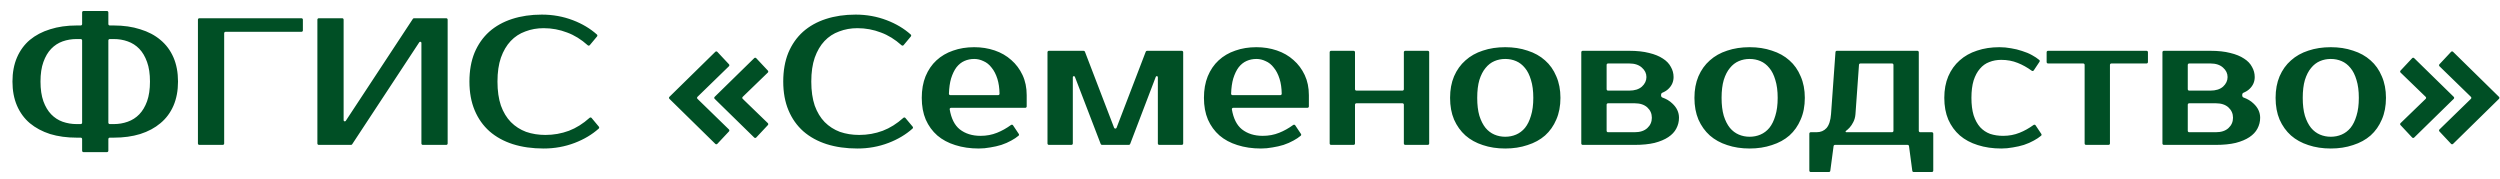 <svg width="196" height="14" viewBox="0 0 196 14" fill="none" xmlns="http://www.w3.org/2000/svg">
  
  <path fill-rule="evenodd" clip-rule="evenodd"
    d="M6.438 11.817C6.438 11.878 6.487 11.927 6.547 11.927H8.386C8.446 11.927 8.495 11.878 8.495 11.817V10.901C8.495 10.841 8.544 10.792 8.604 10.792H8.92C9.686 10.792 10.377 10.697 10.992 10.508C11.616 10.309 12.145 10.026 12.58 9.657C13.025 9.288 13.365 8.829 13.602 8.281C13.838 7.732 13.956 7.103 13.956 6.394C13.956 5.685 13.838 5.056 13.602 4.507C13.365 3.959 13.025 3.5 12.58 3.131C12.145 2.763 11.616 2.484 10.992 2.295C10.377 2.096 9.686 1.997 8.92 1.997H8.604C8.544 1.997 8.495 1.948 8.495 1.888V0.971C8.495 0.911 8.446 0.862 8.386 0.862H6.547C6.487 0.862 6.438 0.911 6.438 0.971V1.888C6.438 1.948 6.389 1.997 6.329 1.997H6.012C5.246 1.997 4.551 2.096 3.927 2.295C3.312 2.484 2.783 2.763 2.338 3.131C1.903 3.5 1.568 3.959 1.331 4.507C1.095 5.056 0.977 5.685 0.977 6.394C0.977 7.103 1.095 7.732 1.331 8.281C1.568 8.829 1.903 9.288 2.338 9.657C2.783 10.026 3.312 10.309 3.927 10.508C4.551 10.697 5.246 10.792 6.012 10.792H6.329C6.389 10.792 6.438 10.841 6.438 10.901V11.817ZM8.92 9.728H8.604C8.544 9.728 8.495 9.679 8.495 9.619V3.17C8.495 3.109 8.544 3.061 8.604 3.061H8.92C9.308 3.061 9.672 3.122 10.013 3.245C10.363 3.368 10.665 3.562 10.921 3.827C11.176 4.091 11.379 4.437 11.53 4.862C11.682 5.278 11.758 5.789 11.758 6.394C11.758 6.999 11.682 7.515 11.53 7.94C11.379 8.356 11.176 8.697 10.921 8.962C10.665 9.226 10.363 9.42 10.013 9.543C9.672 9.666 9.308 9.728 8.92 9.728ZM6.012 3.061H6.329C6.389 3.061 6.438 3.109 6.438 3.17V9.619C6.438 9.679 6.389 9.728 6.329 9.728H6.012C5.625 9.728 5.256 9.666 4.906 9.543C4.565 9.42 4.268 9.226 4.012 8.962C3.757 8.697 3.554 8.356 3.402 7.94C3.251 7.515 3.175 6.999 3.175 6.394C3.175 5.789 3.251 5.278 3.402 4.862C3.554 4.437 3.757 4.091 4.012 3.827C4.268 3.562 4.565 3.368 4.906 3.245C5.256 3.122 5.625 3.061 6.012 3.061ZM42.761 10.579C43.404 10.579 44.019 10.47 44.605 10.252C45.17 10.037 45.709 9.699 46.223 9.238C46.269 9.196 46.341 9.2 46.382 9.249L46.951 9.932C46.988 9.976 46.984 10.042 46.941 10.081C46.417 10.549 45.79 10.923 45.059 11.203C44.293 11.496 43.48 11.643 42.62 11.643C41.731 11.643 40.927 11.529 40.208 11.302C39.499 11.075 38.889 10.739 38.378 10.295C37.877 9.85 37.489 9.302 37.215 8.649C36.941 7.997 36.803 7.245 36.803 6.394C36.803 5.543 36.936 4.791 37.201 4.138C37.475 3.486 37.858 2.937 38.35 2.493C38.851 2.048 39.452 1.713 40.151 1.486C40.851 1.259 41.627 1.145 42.478 1.145C43.338 1.145 44.152 1.292 44.918 1.585C45.648 1.864 46.275 2.238 46.799 2.707C46.842 2.746 46.846 2.811 46.809 2.856L46.24 3.539C46.2 3.587 46.127 3.592 46.081 3.55C45.567 3.089 45.028 2.756 44.464 2.55C43.877 2.323 43.263 2.209 42.62 2.209C42.109 2.209 41.631 2.294 41.187 2.465C40.742 2.625 40.359 2.876 40.038 3.216C39.716 3.557 39.461 3.992 39.272 4.521C39.092 5.042 39.002 5.666 39.002 6.394C39.002 7.122 39.092 7.751 39.272 8.281C39.461 8.801 39.721 9.231 40.052 9.571C40.392 9.912 40.79 10.167 41.244 10.337C41.707 10.498 42.213 10.579 42.761 10.579ZM67.364 10.579C68.007 10.579 68.622 10.47 69.208 10.252C69.773 10.037 70.312 9.699 70.826 9.238C70.872 9.196 70.944 9.2 70.984 9.249L71.554 9.932C71.591 9.976 71.587 10.042 71.543 10.081C71.02 10.549 70.392 10.923 69.662 11.203C68.896 11.496 68.083 11.643 67.222 11.643C66.334 11.643 65.53 11.529 64.811 11.302C64.102 11.075 63.492 10.739 62.981 10.295C62.48 9.85 62.092 9.302 61.818 8.649C61.544 7.997 61.406 7.245 61.406 6.394C61.406 5.543 61.539 4.791 61.804 4.138C62.078 3.486 62.461 2.937 62.953 2.493C63.454 2.048 64.054 1.713 64.754 1.486C65.454 1.259 66.229 1.145 67.081 1.145C67.941 1.145 68.754 1.292 69.52 1.585C70.251 1.864 70.878 2.238 71.402 2.707C71.445 2.746 71.449 2.811 71.412 2.856L70.843 3.539C70.802 3.587 70.73 3.592 70.684 3.55C70.17 3.089 69.631 2.756 69.067 2.55C68.48 2.323 67.865 2.209 67.222 2.209C66.712 2.209 66.234 2.294 65.79 2.465C65.345 2.625 64.962 2.876 64.641 3.216C64.319 3.557 64.064 3.992 63.875 4.521C63.695 5.042 63.605 5.666 63.605 6.394C63.605 7.122 63.695 7.751 63.875 8.281C64.064 8.801 64.324 9.231 64.655 9.571C64.995 9.912 65.392 10.167 65.846 10.337C66.31 10.498 66.816 10.579 67.364 10.579ZM78.167 10.409C77.769 10.57 77.339 10.65 76.876 10.65C76.223 10.65 75.68 10.48 75.244 10.14C74.842 9.818 74.579 9.296 74.456 8.576C74.444 8.511 74.495 8.452 74.562 8.452H80.384C80.444 8.452 80.493 8.403 80.493 8.343V7.459C80.493 6.872 80.384 6.347 80.167 5.884C79.949 5.421 79.656 5.028 79.287 4.707C78.918 4.376 78.484 4.125 77.982 3.955C77.481 3.785 76.947 3.7 76.379 3.7C75.774 3.7 75.221 3.789 74.72 3.969C74.218 4.139 73.783 4.395 73.415 4.735C73.055 5.066 72.772 5.482 72.563 5.983C72.365 6.475 72.266 7.038 72.266 7.671C72.266 8.315 72.37 8.882 72.578 9.374C72.795 9.865 73.098 10.282 73.486 10.622C73.873 10.953 74.341 11.204 74.89 11.374C75.448 11.554 76.062 11.643 76.734 11.643C77.037 11.643 77.339 11.615 77.642 11.558C77.944 11.511 78.233 11.445 78.507 11.36C78.791 11.265 79.051 11.152 79.287 11.019C79.501 10.904 79.69 10.778 79.854 10.641C79.896 10.607 79.903 10.546 79.873 10.501L79.422 9.825C79.388 9.772 79.316 9.76 79.265 9.797C78.907 10.057 78.541 10.261 78.167 10.409ZM75.613 4.778C75.85 4.674 76.105 4.622 76.379 4.622C76.625 4.622 76.866 4.678 77.103 4.792C77.349 4.896 77.561 5.066 77.741 5.303C77.93 5.529 78.082 5.823 78.195 6.182C78.3 6.514 78.356 6.904 78.364 7.35C78.365 7.41 78.316 7.459 78.256 7.459H74.504C74.443 7.459 74.394 7.409 74.396 7.348C74.411 6.885 74.467 6.487 74.564 6.154C74.677 5.794 74.819 5.501 74.989 5.274C75.169 5.047 75.377 4.882 75.613 4.778ZM100.29 10.409C99.893 10.57 99.462 10.65 98.999 10.65C98.346 10.65 97.803 10.48 97.368 10.14C96.965 9.818 96.702 9.296 96.579 8.576C96.567 8.511 96.619 8.452 96.685 8.452H102.507C102.567 8.452 102.616 8.403 102.616 8.343V7.459C102.616 6.872 102.507 6.347 102.29 5.884C102.072 5.421 101.779 5.028 101.41 4.707C101.042 4.376 100.607 4.125 100.105 3.955C99.604 3.785 99.07 3.7 98.502 3.7C97.897 3.7 97.344 3.789 96.843 3.969C96.341 4.139 95.906 4.395 95.538 4.735C95.178 5.066 94.895 5.482 94.687 5.983C94.488 6.475 94.389 7.038 94.389 7.671C94.389 8.315 94.493 8.882 94.701 9.374C94.918 9.865 95.221 10.282 95.609 10.622C95.996 10.953 96.465 11.204 97.013 11.374C97.571 11.554 98.186 11.643 98.857 11.643C99.16 11.643 99.462 11.615 99.765 11.558C100.068 11.511 100.356 11.445 100.63 11.36C100.914 11.265 101.174 11.152 101.41 11.019C101.624 10.904 101.813 10.778 101.977 10.641C102.019 10.607 102.026 10.546 101.996 10.501L101.546 9.825C101.511 9.772 101.439 9.76 101.388 9.797C101.03 10.057 100.664 10.261 100.29 10.409ZM97.736 4.778C97.973 4.674 98.228 4.622 98.502 4.622C98.748 4.622 98.99 4.678 99.226 4.792C99.472 4.896 99.685 5.066 99.864 5.303C100.053 5.529 100.205 5.823 100.318 6.182C100.423 6.514 100.48 6.904 100.487 7.35C100.489 7.41 100.44 7.459 100.379 7.459H96.628C96.567 7.459 96.517 7.409 96.519 7.348C96.534 6.885 96.59 6.487 96.687 6.154C96.8 5.794 96.942 5.501 97.112 5.274C97.292 5.047 97.5 4.882 97.736 4.778ZM118.864 10.551C118.599 10.665 118.315 10.721 118.012 10.721C117.71 10.721 117.426 10.665 117.161 10.551C116.896 10.438 116.665 10.263 116.466 10.026C116.268 9.78 116.107 9.464 115.984 9.076C115.87 8.688 115.814 8.22 115.814 7.671C115.814 7.123 115.87 6.655 115.984 6.267C116.107 5.879 116.268 5.567 116.466 5.331C116.665 5.085 116.896 4.905 117.161 4.792C117.426 4.678 117.71 4.622 118.012 4.622C118.315 4.622 118.599 4.678 118.864 4.792C119.128 4.905 119.36 5.085 119.559 5.331C119.757 5.567 119.913 5.879 120.027 6.267C120.15 6.655 120.211 7.123 120.211 7.671C120.211 8.22 120.15 8.688 120.027 9.076C119.913 9.464 119.757 9.78 119.559 10.026C119.36 10.263 119.128 10.438 118.864 10.551ZM119.757 3.969C119.228 3.789 118.646 3.7 118.012 3.7C117.369 3.7 116.783 3.789 116.253 3.969C115.724 4.139 115.27 4.395 114.892 4.735C114.513 5.066 114.215 5.482 113.998 5.983C113.79 6.475 113.686 7.038 113.686 7.671C113.686 8.315 113.79 8.882 113.998 9.374C114.215 9.865 114.513 10.282 114.892 10.622C115.27 10.953 115.724 11.204 116.253 11.374C116.783 11.554 117.369 11.643 118.012 11.643C118.646 11.643 119.228 11.554 119.757 11.374C120.296 11.204 120.755 10.953 121.133 10.622C121.511 10.282 121.805 9.865 122.013 9.374C122.23 8.882 122.339 8.315 122.339 7.671C122.339 7.038 122.23 6.475 122.013 5.983C121.805 5.482 121.511 5.066 121.133 4.735C120.755 4.395 120.296 4.139 119.757 3.969ZM138.022 10.551C137.757 10.665 137.474 10.721 137.171 10.721C136.868 10.721 136.585 10.665 136.32 10.551C136.055 10.438 135.823 10.263 135.625 10.026C135.426 9.78 135.265 9.464 135.143 9.076C135.029 8.688 134.972 8.22 134.972 7.671C134.972 7.123 135.029 6.655 135.143 6.267C135.265 5.879 135.426 5.567 135.625 5.331C135.823 5.085 136.055 4.905 136.32 4.792C136.585 4.678 136.868 4.622 137.171 4.622C137.474 4.622 137.757 4.678 138.022 4.792C138.287 4.905 138.519 5.085 138.717 5.331C138.916 5.567 139.072 5.879 139.185 6.267C139.308 6.655 139.37 7.123 139.37 7.671C139.37 8.22 139.308 8.688 139.185 9.076C139.072 9.464 138.916 9.78 138.717 10.026C138.519 10.263 138.287 10.438 138.022 10.551ZM138.916 3.969C138.386 3.789 137.805 3.7 137.171 3.7C136.528 3.7 135.942 3.789 135.412 3.969C134.882 4.139 134.429 4.395 134.05 4.735C133.672 5.066 133.374 5.482 133.157 5.983C132.949 6.475 132.844 7.038 132.844 7.671C132.844 8.315 132.949 8.882 133.157 9.374C133.374 9.865 133.672 10.282 134.05 10.622C134.429 10.953 134.882 11.204 135.412 11.374C135.942 11.554 136.528 11.643 137.171 11.643C137.805 11.643 138.386 11.554 138.916 11.374C139.455 11.204 139.914 10.953 140.292 10.622C140.67 10.282 140.963 9.865 141.171 9.374C141.389 8.882 141.498 8.315 141.498 7.671C141.498 7.038 141.389 6.475 141.171 5.983C140.963 5.482 140.67 5.066 140.292 4.735C139.914 4.395 139.455 4.139 138.916 3.969ZM157.667 3.785C157.364 3.728 157.062 3.7 156.759 3.7C156.116 3.7 155.53 3.789 155 3.969C154.471 4.139 154.017 4.395 153.638 4.735C153.26 5.066 152.962 5.482 152.745 5.983C152.537 6.475 152.433 7.038 152.433 7.671C152.433 8.315 152.537 8.882 152.745 9.374C152.962 9.865 153.265 10.282 153.653 10.622C154.04 10.953 154.508 11.204 155.057 11.374C155.615 11.554 156.23 11.643 156.901 11.643C157.204 11.643 157.506 11.615 157.809 11.558C158.111 11.511 158.4 11.445 158.674 11.36C158.958 11.265 159.218 11.152 159.454 11.019C159.668 10.904 159.857 10.778 160.021 10.641C160.063 10.607 160.07 10.546 160.04 10.501L159.59 9.825C159.555 9.772 159.483 9.76 159.432 9.797C159.074 10.057 158.708 10.261 158.334 10.409C157.937 10.57 157.506 10.65 157.043 10.65C156.674 10.65 156.334 10.598 156.021 10.494C155.719 10.381 155.459 10.206 155.241 9.97C155.024 9.724 154.854 9.412 154.731 9.033C154.617 8.655 154.56 8.201 154.56 7.671C154.56 7.142 154.617 6.688 154.731 6.31C154.854 5.931 155.019 5.624 155.227 5.388C155.435 5.142 155.681 4.967 155.965 4.863C156.248 4.749 156.561 4.693 156.901 4.693C157.364 4.693 157.795 4.773 158.192 4.934C158.566 5.082 158.932 5.286 159.29 5.546C159.341 5.583 159.413 5.57 159.448 5.518L159.898 4.842C159.928 4.797 159.921 4.736 159.879 4.702C159.715 4.565 159.526 4.439 159.313 4.324C159.076 4.191 158.816 4.083 158.532 3.997C158.258 3.903 157.97 3.832 157.667 3.785ZM182.733 10.721C183.036 10.721 183.32 10.665 183.585 10.551C183.849 10.438 184.081 10.263 184.28 10.026C184.478 9.78 184.634 9.464 184.748 9.076C184.871 8.688 184.932 8.22 184.932 7.671C184.932 7.123 184.871 6.655 184.748 6.267C184.634 5.879 184.478 5.567 184.28 5.331C184.081 5.085 183.849 4.905 183.585 4.792C183.32 4.678 183.036 4.622 182.733 4.622C182.431 4.622 182.147 4.678 181.882 4.792C181.618 4.905 181.386 5.085 181.187 5.331C180.989 5.567 180.828 5.879 180.705 6.267C180.591 6.655 180.535 7.123 180.535 7.671C180.535 8.22 180.591 8.688 180.705 9.076C180.828 9.464 180.989 9.78 181.187 10.026C181.386 10.263 181.618 10.438 181.882 10.551C182.147 10.665 182.431 10.721 182.733 10.721ZM182.733 3.7C183.367 3.7 183.949 3.789 184.478 3.969C185.017 4.139 185.476 4.395 185.854 4.735C186.233 5.066 186.526 5.482 186.734 5.983C186.951 6.475 187.06 7.038 187.06 7.671C187.06 8.315 186.951 8.882 186.734 9.374C186.526 9.865 186.233 10.282 185.854 10.622C185.476 10.953 185.017 11.204 184.478 11.374C183.949 11.554 183.367 11.643 182.733 11.643C182.09 11.643 181.504 11.554 180.974 11.374C180.445 11.204 179.991 10.953 179.613 10.622C179.234 10.282 178.936 9.865 178.719 9.374C178.511 8.882 178.407 8.315 178.407 7.671C178.407 7.038 178.511 6.475 178.719 5.983C178.936 5.482 179.234 5.066 179.613 4.735C179.991 4.395 180.445 4.139 180.974 3.969C181.504 3.789 182.09 3.7 182.733 3.7ZM193.72 7.749C193.764 7.707 193.764 7.636 193.72 7.593L191.253 5.193C191.211 5.151 191.209 5.083 191.25 5.04L192.164 4.064C192.206 4.02 192.276 4.018 192.32 4.061L195.92 7.593C195.964 7.636 195.964 7.706 195.92 7.749L192.32 11.281C192.276 11.324 192.206 11.323 192.164 11.278L191.25 10.303C191.209 10.259 191.211 10.191 191.253 10.15L193.72 7.749ZM188.204 5.689C188.161 5.648 188.159 5.579 188.2 5.536L189.114 4.561C189.156 4.516 189.226 4.515 189.27 4.557L192.373 7.593C192.417 7.636 192.417 7.706 192.373 7.749L189.27 10.785C189.226 10.828 189.156 10.826 189.114 10.782L188.2 9.806C188.159 9.763 188.161 9.695 188.204 9.653L190.173 7.75C190.218 7.707 190.218 7.636 190.173 7.593L188.204 5.689ZM176.373 6.962C176.638 6.707 176.77 6.399 176.77 6.04C176.77 5.756 176.699 5.491 176.557 5.245C176.425 4.99 176.217 4.773 175.933 4.593C175.649 4.404 175.29 4.257 174.855 4.153C174.42 4.04 173.9 3.983 173.295 3.983H169.645C169.584 3.983 169.535 4.032 169.535 4.092V11.25C169.535 11.311 169.584 11.359 169.645 11.359H173.72C174.325 11.359 174.845 11.307 175.281 11.203C175.716 11.09 176.075 10.939 176.359 10.749C176.642 10.56 176.85 10.338 176.983 10.083C177.125 9.818 177.196 9.534 177.196 9.232C177.196 8.806 177.021 8.432 176.671 8.111C176.467 7.913 176.203 7.756 175.879 7.639C175.76 7.597 175.76 7.323 175.877 7.276C176.081 7.193 176.246 7.089 176.373 6.962ZM175.068 9.232C175.068 9.553 174.949 9.823 174.713 10.04C174.477 10.258 174.146 10.366 173.72 10.366H171.63C171.57 10.366 171.521 10.318 171.521 10.257V8.206C171.521 8.146 171.57 8.097 171.63 8.097H173.72C174.146 8.097 174.477 8.206 174.713 8.423C174.949 8.641 175.068 8.91 175.068 9.232ZM174.288 6.792C174.051 7 173.72 7.104 173.295 7.104H171.63C171.57 7.104 171.521 7.055 171.521 6.995V5.085C171.521 5.025 171.57 4.976 171.63 4.976H173.295C173.72 4.976 174.051 5.085 174.288 5.302C174.524 5.51 174.642 5.756 174.642 6.04C174.642 6.324 174.524 6.574 174.288 6.792ZM168.399 4.867C168.399 4.927 168.351 4.976 168.29 4.976H165.53C165.469 4.976 165.42 5.025 165.42 5.085V11.25C165.42 11.311 165.372 11.359 165.311 11.359H163.544C163.483 11.359 163.435 11.311 163.435 11.25V5.085C163.435 5.025 163.386 4.976 163.325 4.976H160.565C160.504 4.976 160.456 4.927 160.456 4.867V4.092C160.456 4.032 160.504 3.983 160.565 3.983H168.29C168.351 3.983 168.399 4.032 168.399 4.092V4.867ZM141.851 10.476C141.851 10.415 141.9 10.366 141.96 10.366H142.418C142.74 10.366 143 10.258 143.199 10.04C143.397 9.813 143.515 9.449 143.553 8.948L143.901 4.084C143.905 4.027 143.952 3.983 144.01 3.983H150.324C150.384 3.983 150.433 4.032 150.433 4.092V10.257C150.433 10.318 150.482 10.366 150.542 10.366H151.459C151.519 10.366 151.568 10.415 151.568 10.476V13.378C151.568 13.438 151.519 13.487 151.459 13.487H150.032C149.978 13.487 149.931 13.447 149.924 13.393L149.666 11.454C149.658 11.4 149.612 11.359 149.558 11.359H143.862C143.807 11.359 143.761 11.4 143.753 11.454L143.495 13.393C143.488 13.447 143.442 13.487 143.387 13.487H141.96C141.9 13.487 141.851 13.438 141.851 13.378V10.476ZM145.468 8.948C145.449 9.184 145.393 9.392 145.298 9.572C145.213 9.742 145.118 9.884 145.014 9.998C144.91 10.111 144.811 10.201 144.717 10.267C144.674 10.292 144.694 10.366 144.743 10.366H148.338C148.398 10.366 148.447 10.318 148.447 10.257V5.085C148.447 5.025 148.398 4.976 148.338 4.976H145.854C145.796 4.976 145.749 5.02 145.745 5.077L145.468 8.948ZM131.208 6.04C131.208 6.399 131.075 6.707 130.81 6.962C130.684 7.089 130.518 7.193 130.315 7.276C130.198 7.323 130.197 7.597 130.316 7.639C130.641 7.756 130.905 7.913 131.108 8.111C131.458 8.432 131.633 8.806 131.633 9.232C131.633 9.534 131.562 9.818 131.42 10.083C131.288 10.338 131.08 10.56 130.796 10.749C130.512 10.939 130.153 11.09 129.718 11.203C129.283 11.307 128.763 11.359 128.158 11.359H124.082C124.022 11.359 123.973 11.311 123.973 11.25V4.092C123.973 4.032 124.022 3.983 124.082 3.983H127.732C128.337 3.983 128.858 4.04 129.293 4.153C129.728 4.257 130.087 4.404 130.371 4.593C130.654 4.773 130.862 4.99 130.995 5.245C131.137 5.491 131.208 5.756 131.208 6.04ZM128.158 10.366C128.583 10.366 128.914 10.258 129.151 10.04C129.387 9.823 129.505 9.553 129.505 9.232C129.505 8.91 129.387 8.641 129.151 8.423C128.914 8.206 128.583 8.097 128.158 8.097H126.068C126.008 8.097 125.959 8.146 125.959 8.206V10.257C125.959 10.318 126.008 10.366 126.068 10.366H128.158ZM127.732 7.104C128.158 7.104 128.489 7 128.725 6.792C128.962 6.574 129.08 6.324 129.08 6.04C129.08 5.756 128.962 5.51 128.725 5.302C128.489 5.085 128.158 4.976 127.732 4.976H126.068C126.008 4.976 125.959 5.025 125.959 5.085V6.995C125.959 7.055 126.008 7.104 126.068 7.104H127.732ZM111.939 3.983C112 3.983 112.048 4.032 112.048 4.092V11.25C112.048 11.311 112 11.359 111.939 11.359H110.172C110.111 11.359 110.062 11.311 110.062 11.25V8.206C110.062 8.146 110.014 8.097 109.953 8.097H106.341C106.281 8.097 106.232 8.146 106.232 8.206V11.25C106.232 11.311 106.184 11.359 106.123 11.359H104.356C104.295 11.359 104.246 11.311 104.246 11.25V4.092C104.246 4.032 104.295 3.983 104.356 3.983H106.123C106.184 3.983 106.232 4.032 106.232 4.092V6.995C106.232 7.055 106.281 7.104 106.341 7.104H109.953C110.014 7.104 110.062 7.055 110.062 6.995V4.092C110.062 4.032 110.111 3.983 110.172 3.983H111.939ZM87.443 10.083C87.486 10.083 87.524 10.056 87.539 10.017L89.827 4.053C89.844 4.011 89.884 3.983 89.929 3.983H92.653C92.713 3.983 92.762 4.032 92.762 4.092V11.25C92.762 11.311 92.713 11.359 92.653 11.359H90.885C90.825 11.359 90.776 11.311 90.776 11.25V6.053C90.776 6.007 90.739 5.969 90.692 5.969C90.657 5.969 90.626 5.99 90.614 6.023L88.604 11.289C88.588 11.332 88.548 11.359 88.502 11.359H86.397C86.352 11.359 86.311 11.332 86.295 11.289L84.272 6.023C84.259 5.99 84.228 5.969 84.193 5.969C84.147 5.969 84.109 6.007 84.109 6.053V11.25C84.109 11.311 84.06 11.359 84 11.359H82.232C82.172 11.359 82.123 11.311 82.123 11.25V4.092C82.123 4.032 82.172 3.983 82.232 3.983H84.956C85.001 3.983 85.042 4.011 85.058 4.053L87.346 10.017C87.362 10.056 87.4 10.083 87.443 10.083ZM56.082 11.281C56.126 11.324 56.196 11.323 56.238 11.278L57.152 10.303C57.193 10.259 57.191 10.191 57.149 10.15L54.682 7.749C54.638 7.707 54.638 7.636 54.682 7.593L57.149 5.193C57.191 5.151 57.193 5.083 57.152 5.04L56.238 4.064C56.196 4.02 56.126 4.018 56.082 4.061L52.482 7.593C52.438 7.636 52.438 7.706 52.482 7.749L56.082 11.281ZM59.132 10.785C59.175 10.828 59.246 10.826 59.288 10.782L60.202 9.806C60.243 9.763 60.241 9.695 60.198 9.653L58.229 7.75C58.184 7.707 58.184 7.636 58.229 7.593L60.198 5.689C60.241 5.648 60.243 5.579 60.202 5.536L59.288 4.561C59.246 4.516 59.175 4.515 59.132 4.557L56.029 7.593C55.985 7.636 55.985 7.706 56.029 7.749L59.132 10.785ZM32.947 3.274C32.998 3.274 33.039 3.315 33.039 3.366V11.251C33.039 11.311 33.088 11.36 33.148 11.36H34.987C35.047 11.36 35.096 11.311 35.096 11.251V1.539C35.096 1.479 35.047 1.43 34.987 1.43H32.46C32.423 1.43 32.389 1.448 32.369 1.479L27.109 9.474C27.092 9.5 27.063 9.515 27.032 9.515C26.981 9.515 26.94 9.474 26.94 9.423V1.539C26.94 1.479 26.891 1.43 26.831 1.43H24.992C24.932 1.43 24.883 1.479 24.883 1.539V11.251C24.883 11.311 24.932 11.36 24.992 11.36H27.519C27.556 11.36 27.59 11.341 27.61 11.31L32.87 3.315C32.887 3.289 32.916 3.274 32.947 3.274ZM17.684 2.494C17.624 2.494 17.575 2.543 17.575 2.603V11.251C17.575 11.311 17.526 11.36 17.466 11.36H15.627C15.567 11.36 15.518 11.311 15.518 11.251V1.539C15.518 1.479 15.567 1.43 15.627 1.43H23.637C23.697 1.43 23.746 1.479 23.746 1.539V2.385C23.746 2.445 23.697 2.494 23.637 2.494H17.684Z"
    fill="#004F25" />
</svg>